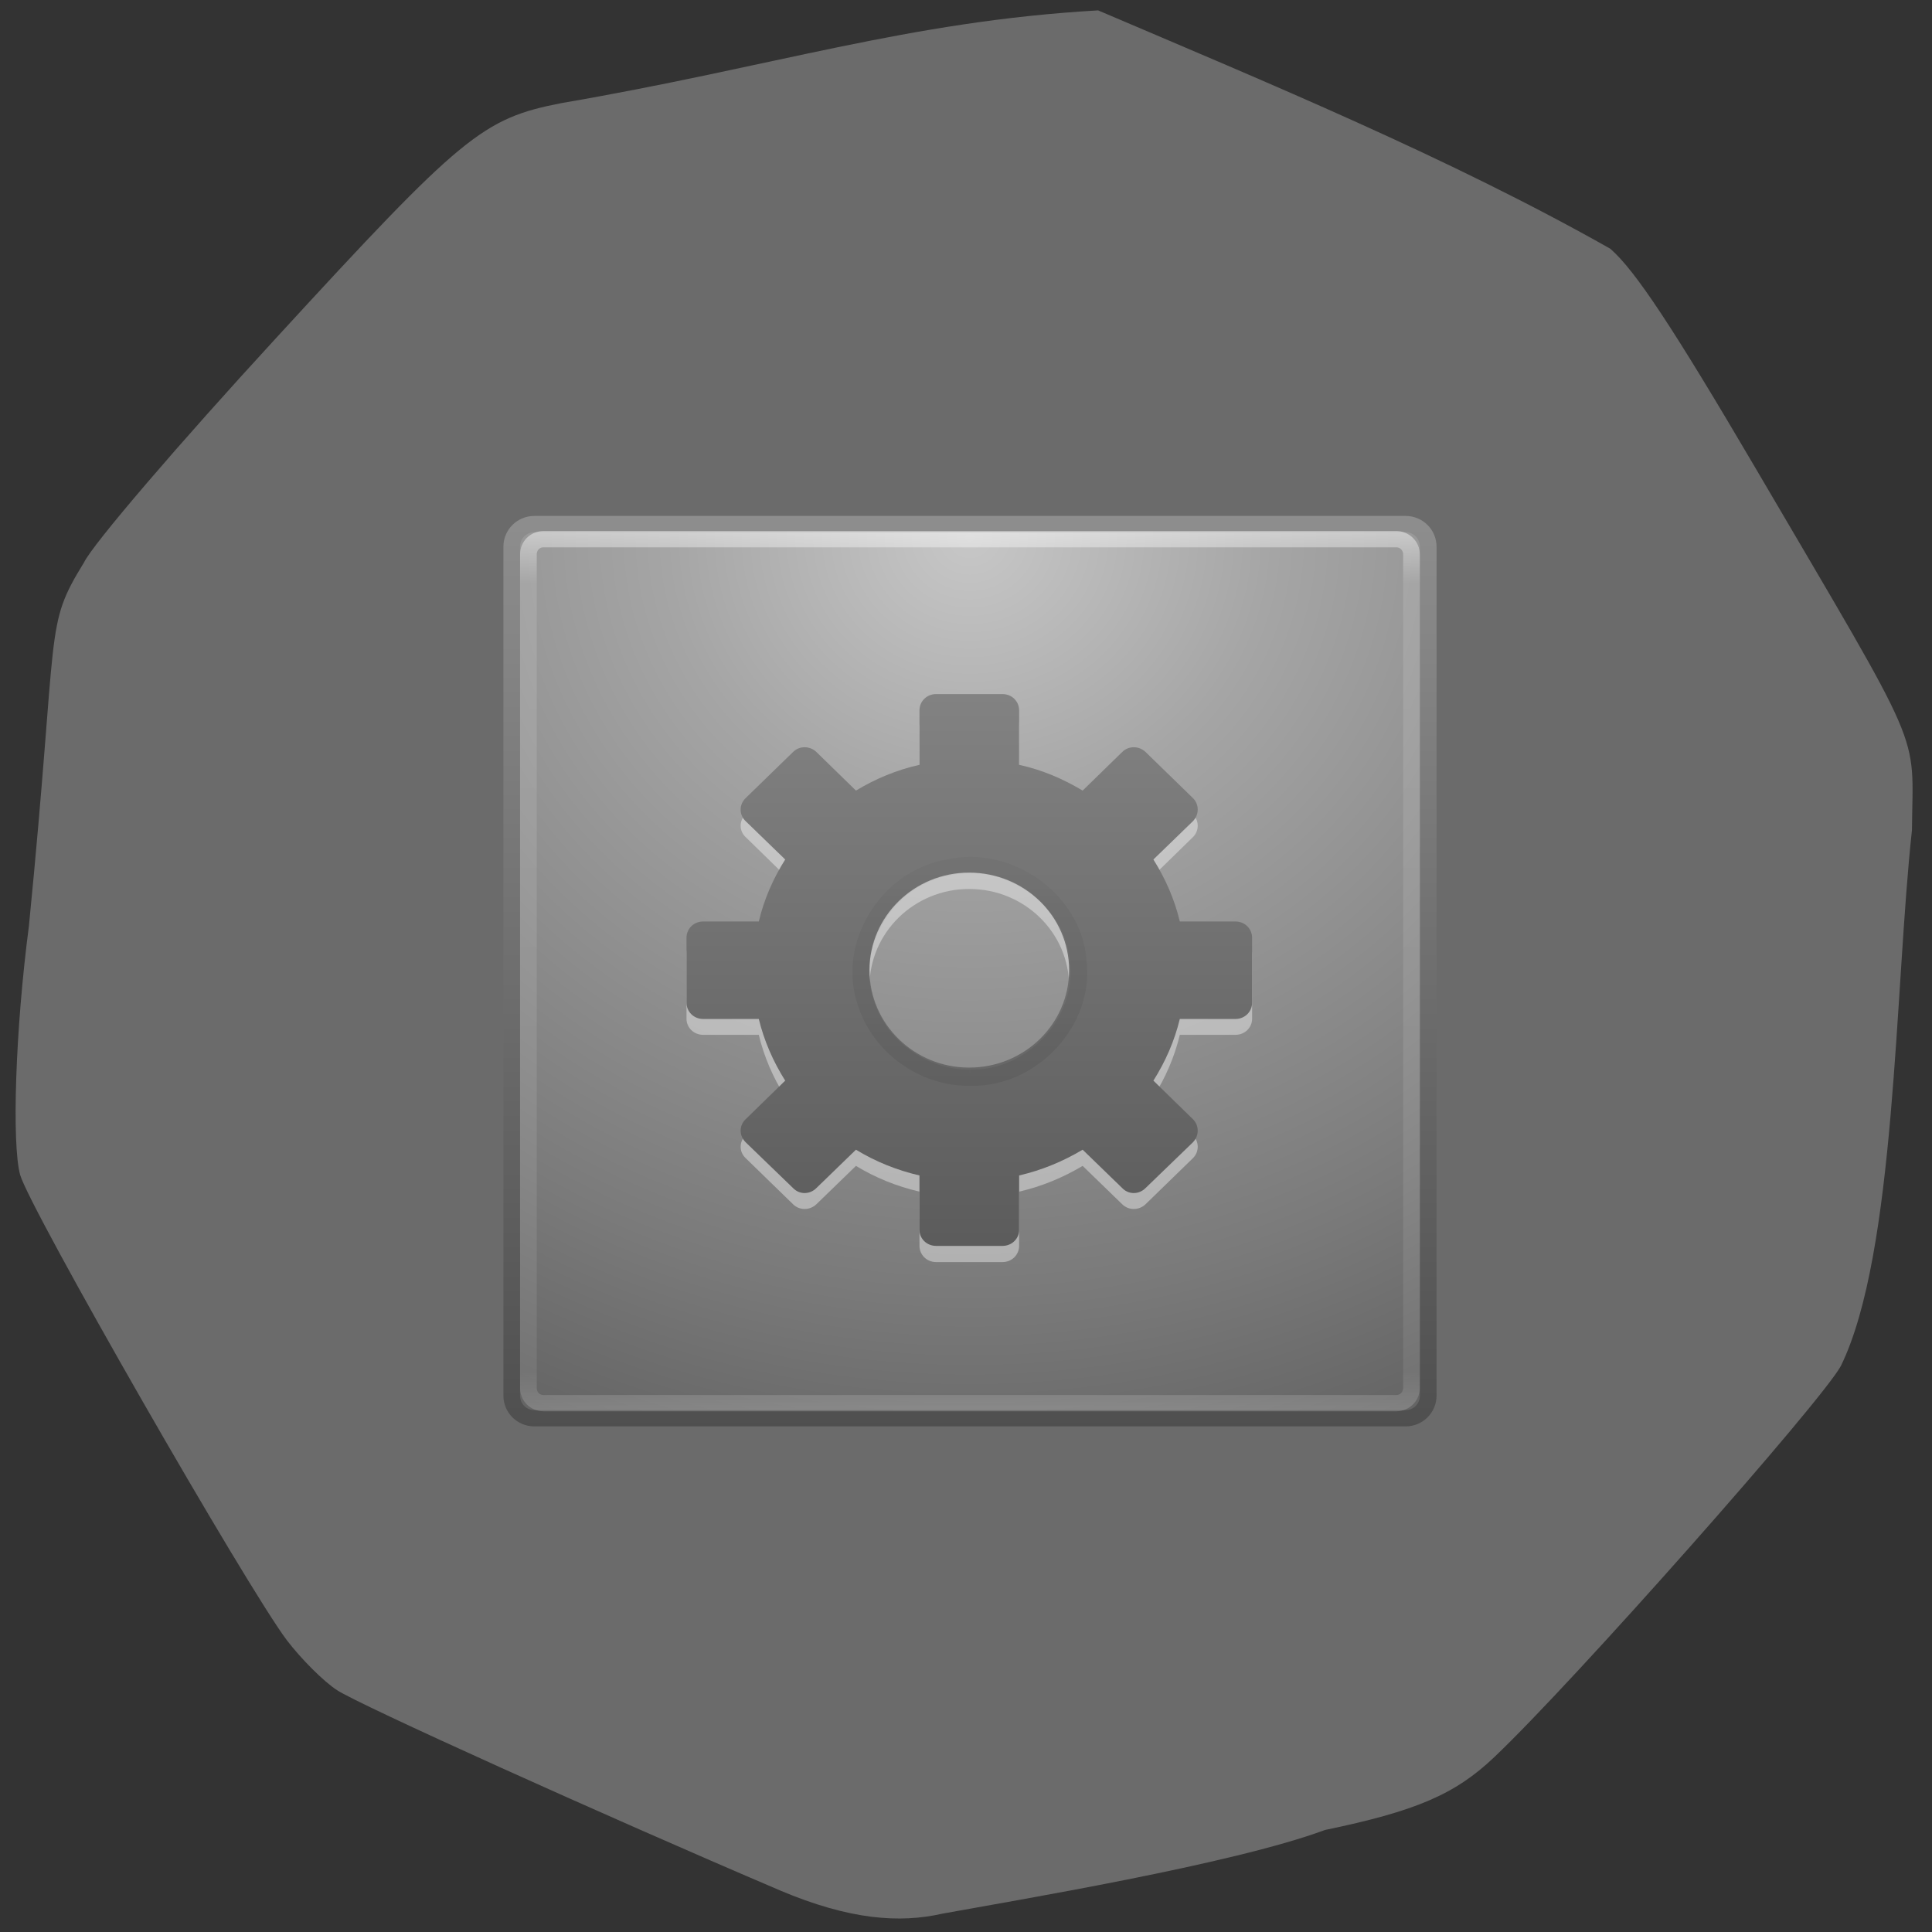 <svg xmlns="http://www.w3.org/2000/svg" viewBox="0 0 24 24" xmlns:xlink="http://www.w3.org/1999/xlink"><rect x="0" y="0" width="24" height="24" fill="#333333" stroke="none"/><defs><linearGradient id="3" gradientUnits="userSpaceOnUse" y1="60.04" x2="0" y2="4.43" gradientTransform="matrix(0.207 0 0 0.202 5.425 5.6)" xlink:href="#1"/><linearGradient id="2" gradientUnits="userSpaceOnUse" y1="5" x2="0" y2="43" gradientTransform="matrix(1.432 0 0 1.436 -2.378 -2.471)"><stop stop-color="#fff" stop-opacity="0.502"/><stop offset="0.063" stop-color="#fff" stop-opacity="0.118"/><stop offset="0.951" stop-color="#fff" stop-opacity="0.079"/><stop offset="1" stop-color="#fff" stop-opacity="0.197"/></linearGradient><linearGradient id="1" gradientUnits="userSpaceOnUse" y1="60.21" x2="0" y2="3.652"><stop stop-color="#4f4f4f"/><stop offset="1" stop-color="#8e8e8e"/></linearGradient><linearGradient id="4" gradientUnits="userSpaceOnUse" y1="49.11" x2="0" y2="14.818"><stop stop-color="#000" stop-opacity="0.102"/><stop offset="1" stop-color="#000" stop-opacity="0"/></linearGradient><radialGradient id="0" gradientUnits="userSpaceOnUse" cx="7.496" cy="8.45" r="20" gradientTransform="matrix(0 3.296 -3.487 0 61.46 -19.382)"><stop stop-color="#c7c7c7"/><stop offset="0.262" stop-color="#a5a5a5"/><stop offset="0.705" stop-color="#7a7a7a"/><stop offset="1" stop-color="#595959"/></radialGradient></defs><path d="m 9.691 23.484 c -2.191 -0.934 -5.234 -2.309 -5.504 -2.488 c -0.168 -0.109 -0.445 -0.387 -0.621 -0.617 c -0.5 -0.66 -3.199 -5.367 -3.316 -5.785 c -0.105 -0.387 -0.059 -1.809 0.109 -3.09 c 0.375 -3.789 0.184 -3.703 0.684 -4.516 c 0.105 -0.223 1.18 -1.477 2.387 -2.789 c 2.316 -2.523 2.566 -2.727 3.543 -2.918 c 2.641 -0.453 4.301 -1.016 6.668 -1.152 c 2.105 0.898 4.375 1.836 6.363 2.961 c 0.309 0.27 0.77 0.965 1.809 2.734 c 2.121 3.617 1.949 3.219 1.938 4.488 c -0.215 1.973 -0.199 5.258 -0.883 6.656 c -0.238 0.441 -3.328 3.934 -4.305 4.859 c -0.488 0.465 -0.977 0.672 -2.105 0.906 c -1.145 0.426 -3.832 0.871 -4.75 1.039 c -0.531 0.121 -1.152 0.078 -2.02 -0.289" fill="#6b6b6b"/><g stroke-linejoin="round" stroke-linecap="round"><path d="m 5.862 4.506 h 52.28 c 0.756 0 1.36 0.62 1.36 1.395 v 52.2 c 0 0.775 -0.605 1.395 -1.36 1.395 h -52.28 c -0.756 0 -1.36 -0.62 -1.36 -1.395 v -52.2 c 0 -0.775 0.605 -1.395 1.36 -1.395" transform="matrix(0.207 0 0 0.202 5.425 5.6)" fill="url(#0)" stroke="url(#1)"/><path d="m 6.41 5.436 h 51.18 c 0.491 0 0.907 0.407 0.907 0.93 v 51.27 c 0 0.523 -0.416 0.93 -0.907 0.93 h -51.18 c -0.51 0 -0.907 -0.407 -0.907 -0.93 v -51.27 c 0 -0.523 0.397 -0.93 0.907 -0.93" transform="matrix(0.207 0 0 0.202 5.425 5.6)" fill="none" stroke="url(#2)"/></g><path d="m 11.629 8.824 c -0.117 0 -0.207 0.09 -0.207 0.203 v 0.672 c -0.285 0.066 -0.551 0.18 -0.789 0.324 l -0.492 -0.48 c -0.082 -0.078 -0.211 -0.078 -0.289 0 l -0.59 0.574 c -0.082 0.078 -0.082 0.203 0 0.281 l 0.492 0.48 c -0.148 0.234 -0.262 0.492 -0.328 0.77 h -0.691 c -0.117 0 -0.207 0.09 -0.207 0.199 v 0.809 c 0 0.109 0.09 0.199 0.207 0.199 h 0.691 c 0.066 0.277 0.18 0.535 0.328 0.77 l -0.492 0.48 c -0.082 0.078 -0.082 0.203 0 0.281 l 0.59 0.574 c 0.078 0.078 0.207 0.078 0.289 0 l 0.492 -0.477 c 0.238 0.145 0.504 0.254 0.789 0.32 v 0.672 c 0 0.113 0.09 0.203 0.207 0.203 h 0.824 c 0.117 0 0.207 -0.09 0.207 -0.203 v -0.672 c 0.285 -0.066 0.547 -0.176 0.789 -0.32 l 0.492 0.477 c 0.078 0.078 0.207 0.078 0.289 0 l 0.59 -0.574 c 0.078 -0.078 0.078 -0.203 0 -0.281 l -0.492 -0.48 c 0.148 -0.234 0.262 -0.492 0.328 -0.77 h 0.691 c 0.117 0 0.207 -0.09 0.207 -0.199 v -0.809 c 0 -0.109 -0.09 -0.199 -0.207 -0.199 h -0.691 c -0.066 -0.277 -0.18 -0.535 -0.328 -0.77 l 0.492 -0.48 c 0.078 -0.078 0.078 -0.203 0 -0.281 l -0.59 -0.574 c -0.082 -0.078 -0.211 -0.078 -0.289 0 l -0.492 0.48 c -0.242 -0.145 -0.504 -0.258 -0.789 -0.324 v -0.672 c 0 -0.113 -0.09 -0.203 -0.207 -0.203 m -0.414 2.219 c 0.688 0 1.242 0.543 1.242 1.211 c 0 0.664 -0.555 1.207 -1.242 1.207 c -0.684 0 -1.238 -0.543 -1.238 -1.207 c 0 -0.668 0.555 -1.211 1.238 -1.211" fill="#fff" fill-opacity="0.4"/><path d="m 12.453 15.477 c 0.117 0 0.207 -0.09 0.207 -0.199 v -0.676 c 0.285 -0.066 0.547 -0.176 0.789 -0.32 l 0.492 0.477 c 0.078 0.082 0.207 0.082 0.289 0 l 0.59 -0.57 c 0.078 -0.082 0.078 -0.207 0 -0.285 l -0.492 -0.48 c 0.148 -0.234 0.262 -0.492 0.328 -0.766 h 0.691 c 0.117 0 0.207 -0.09 0.207 -0.203 v -0.805 c 0 -0.113 -0.09 -0.203 -0.207 -0.203 h -0.691 c -0.066 -0.277 -0.18 -0.535 -0.328 -0.77 l 0.492 -0.477 c 0.078 -0.082 0.078 -0.207 0 -0.285 l -0.59 -0.574 c -0.082 -0.078 -0.211 -0.078 -0.289 0 l -0.492 0.48 c -0.242 -0.145 -0.504 -0.258 -0.789 -0.32 v -0.676 c 0 -0.113 -0.09 -0.203 -0.207 -0.203 h -0.824 c -0.117 0 -0.207 0.09 -0.207 0.203 v 0.676 c -0.285 0.063 -0.551 0.176 -0.789 0.32 l -0.492 -0.48 c -0.082 -0.078 -0.211 -0.078 -0.289 0 l -0.59 0.574 c -0.082 0.078 -0.082 0.207 0 0.285 l 0.492 0.477 c -0.148 0.234 -0.262 0.492 -0.328 0.77 h -0.691 c -0.117 0 -0.207 0.09 -0.207 0.203 v 0.805 c 0 0.113 0.09 0.203 0.207 0.203 h 0.691 c 0.066 0.273 0.18 0.531 0.328 0.766 l -0.492 0.48 c -0.082 0.078 -0.082 0.203 0 0.285 l 0.59 0.57 c 0.078 0.082 0.207 0.082 0.289 0 l 0.492 -0.477 c 0.238 0.145 0.504 0.254 0.789 0.32 v 0.676 c 0 0.109 0.09 0.199 0.207 0.199 m 0.41 -2.215 c -0.684 0 -1.238 -0.543 -1.238 -1.211 c 0 -0.668 0.555 -1.211 1.238 -1.211 c 0.688 0 1.242 0.543 1.242 1.211 c 0 0.668 -0.555 1.211 -1.242 1.211" fill="url(#3)"/><path d="m 31.992 38.551 c 3.741 0.116 6.991 -3.488 6.5 -7.208 c -0.265 -3.72 -4.176 -6.588 -7.803 -5.716 c -3.684 0.639 -6.141 4.806 -4.931 8.332 c 0.812 2.674 3.439 4.631 6.235 4.592" transform="matrix(0.207 0 0 0.202 5.425 5.6)" fill="none" stroke="url(#4)"/></svg>